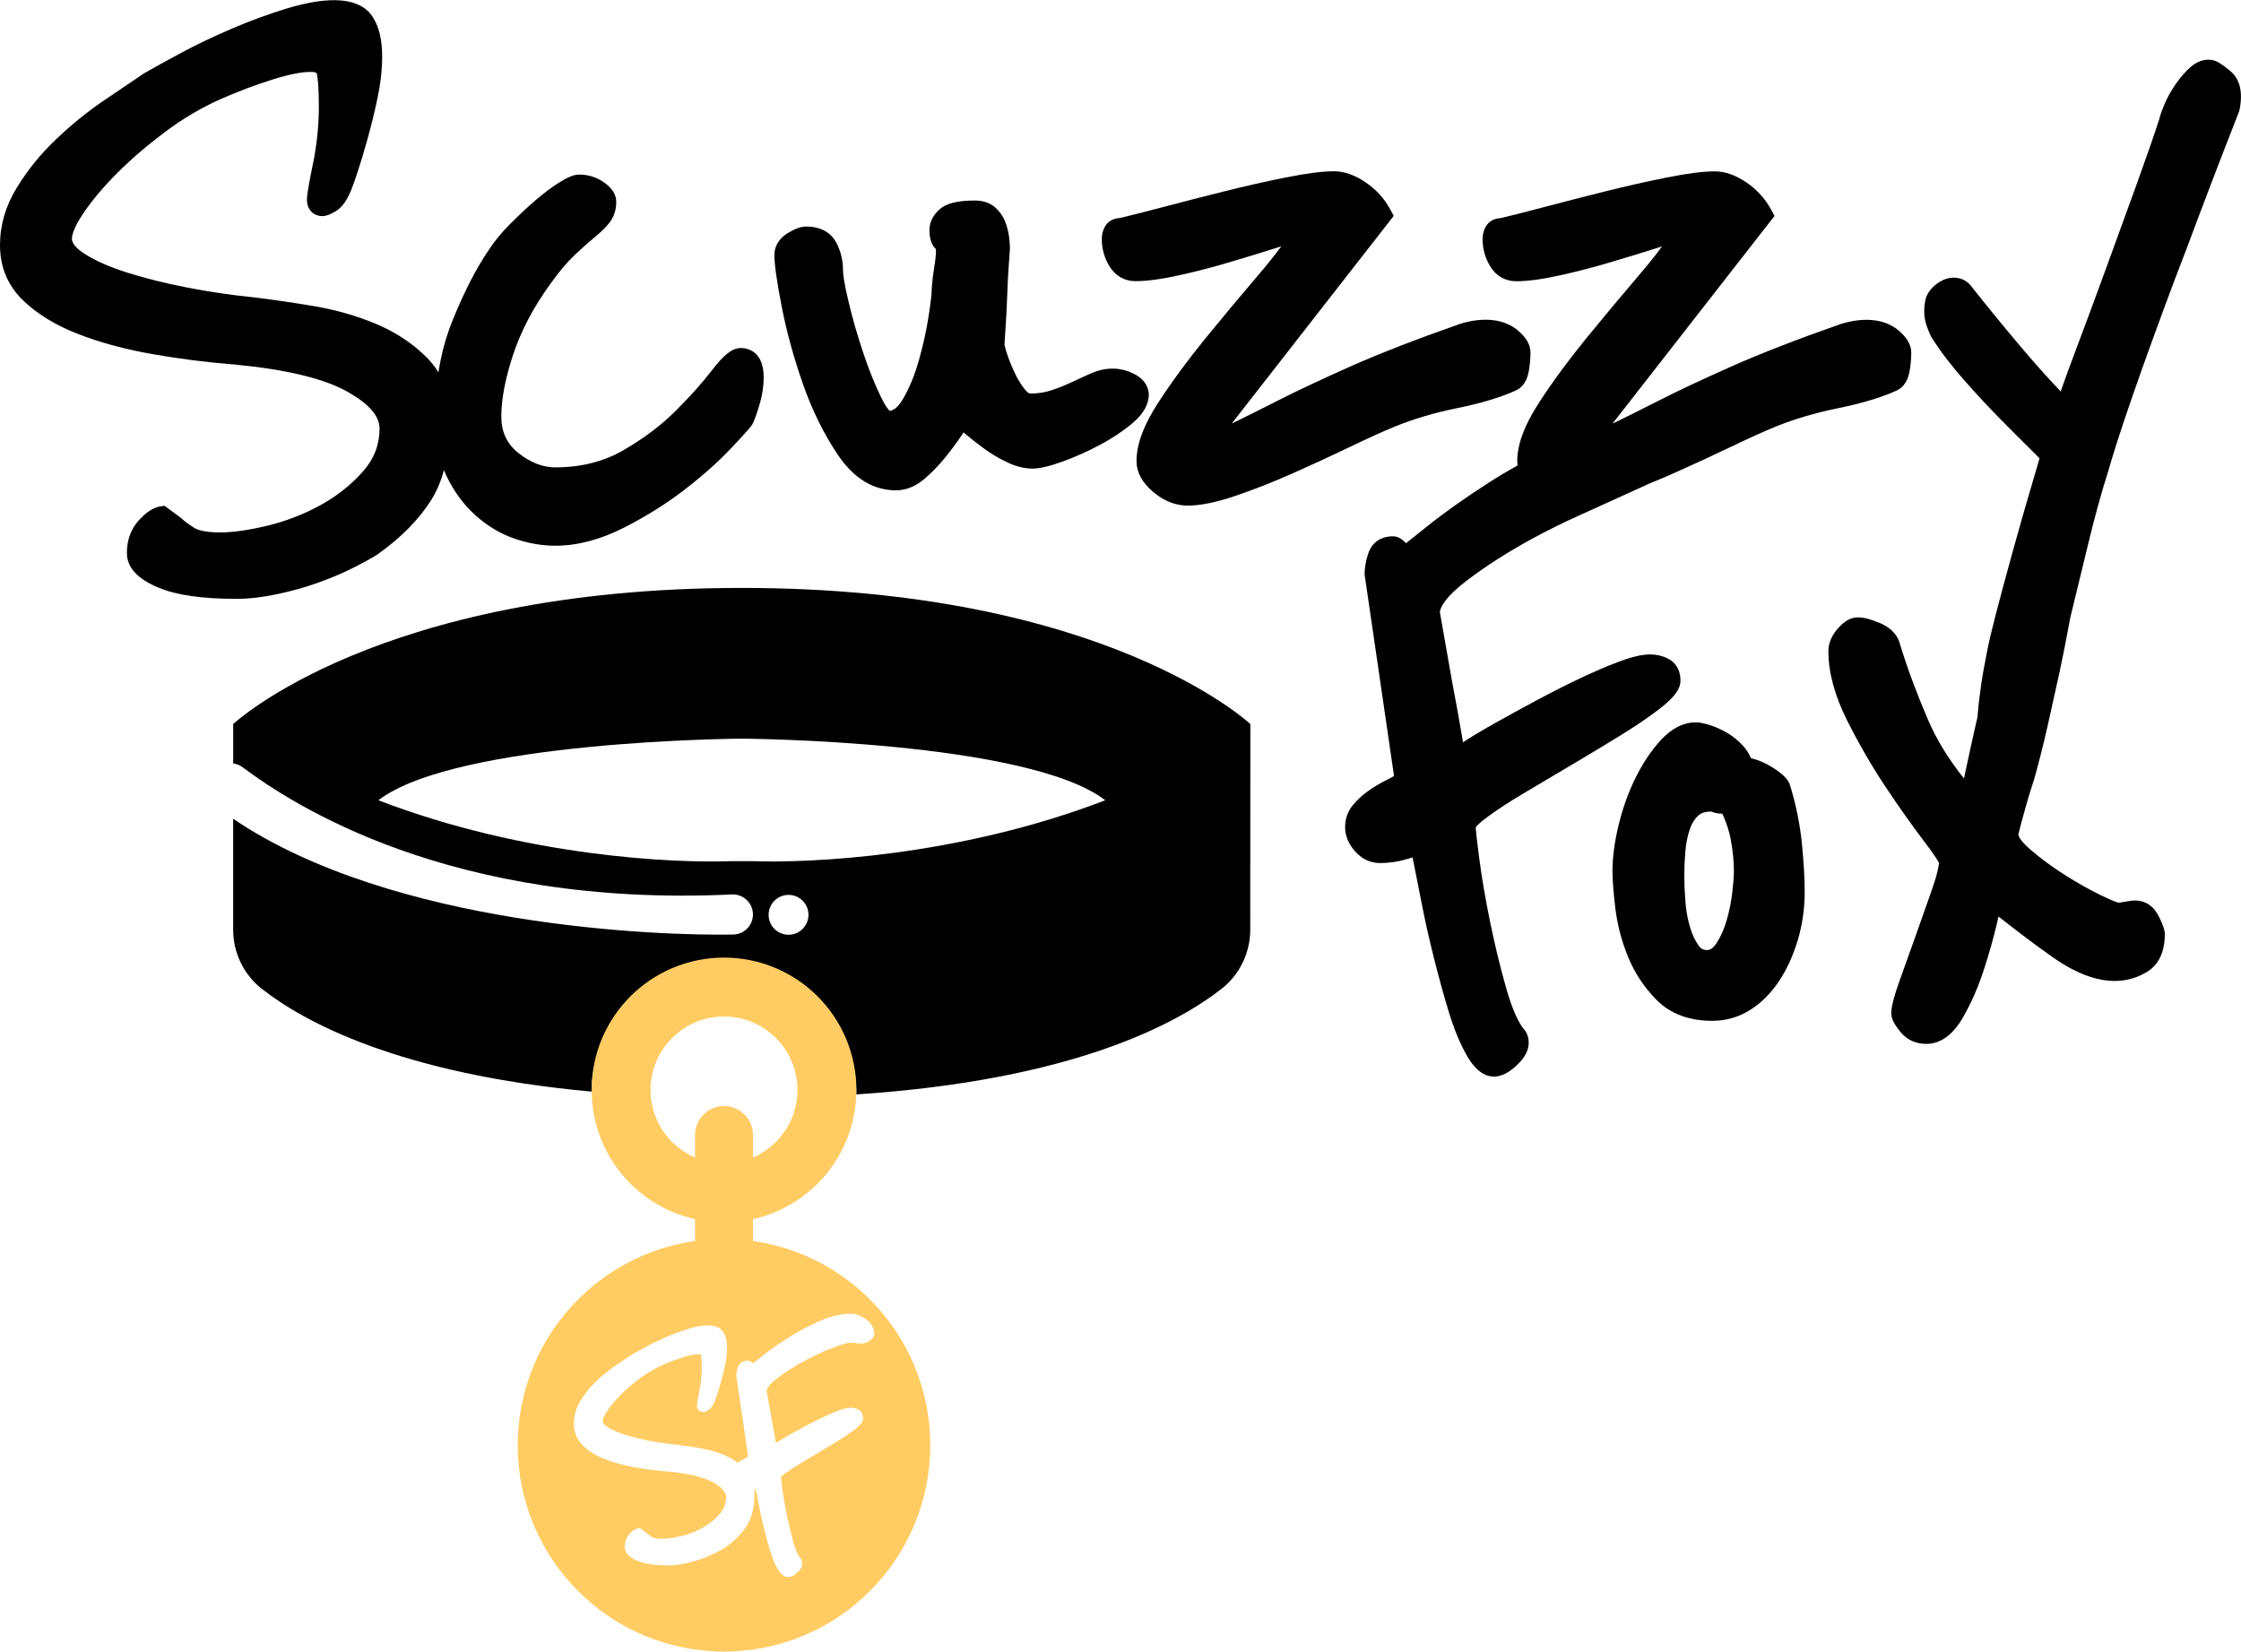 <?xml version="1.0" encoding="utf-8"?>
<!-- Generator: Adobe Illustrator 27.1.1, SVG Export Plug-In . SVG Version: 6.00 Build 0)  -->
<svg version="1.1" xmlns="http://www.w3.org/2000/svg" xmlns:xlink="http://www.w3.org/1999/xlink" x="0px" y="0px"
	 viewBox="0 0 507.01 373.67" style="enable-background:new 0 0 507.01 373.67;" xml:space="preserve">
<style type="text/css">
	.st0{display:none;}
	.st1{fill:#FFCC64;}
	.st2{display:none;fill:#FFFFFF;stroke:#000000;stroke-miterlimit:10;}
</style>
<g id="Layer_2" class="st0">
</g>
<g id="Layer_1">
	<g>
		<path d="M282.88,163.82c0,0-32.7-30.8-115.06-30.8s-115.06,30.8-115.06,30.8l2.06,1.41c-0.69-0.46-1.37-0.94-2.06-1.41v8.92
			c0.76,0.09,1.5,0.37,2.16,0.87c11.15,8.35,46.92,31.8,110.66,28.76c2.59-0.12,4.77,1.94,4.77,4.53c0,2.48-1.98,4.49-4.46,4.54
			c-16.79,0.32-77.09-1.79-113.14-26.19v25.08c0,5.22,2.37,10.16,6.47,13.38c9.48,7.44,30.98,19.27,74.62,23.27
			c0.19-16.38,13.52-29.6,29.95-29.6c16.54,0,29.95,13.41,29.95,29.95c0,0.09-0.01,0.19-0.01,0.28
			c49.03-3.21,72.59-16.02,82.65-23.9c4.11-3.22,6.48-8.17,6.48-13.39L282.88,163.82L282.88,163.82z M178.4,211.49
			c-2.49,0-4.51-2.02-4.51-4.51s2.02-4.51,4.51-4.51c2.49,0,4.51,2.02,4.51,4.51S180.89,211.49,178.4,211.49z M170.36,194.84h-5.07
			c-12.5,0.46-46.23-0.92-79.69-13.78c17.67-13.56,82.23-13.94,82.23-13.94c0,0,64.56,0.38,82.23,13.94
			C216.59,193.92,182.85,195.29,170.36,194.84z M280.83,165.23l2.01-1.38C282.17,164.32,281.5,164.78,280.83,165.23z"/>
		<g>
			<path d="M167.61,78.74c-1.92,0-3.84,1.49-6.63,5.15c-2.05,2.68-4.79,5.74-8.13,9.08c-3.26,3.26-7.26,6.27-11.87,8.93
				c-4.42,2.55-9.57,3.84-15.32,3.84c-2.89,0-5.63-1.07-8.39-3.26c-2.59-2.06-3.85-4.75-3.85-8.24c0-3.97,0.91-8.7,2.69-14.06
				c1.79-5.37,4.6-10.71,8.38-15.91c1.87-2.64,3.66-4.79,5.33-6.38c1.73-1.65,3.25-3.01,4.51-4.04c1.46-1.18,2.58-2.26,3.42-3.3
				c1.11-1.35,1.67-2.99,1.67-4.89c0-1.69-0.99-3.21-2.95-4.52c-1.64-1.09-3.46-1.64-5.42-1.64c-1.19,0-2.58,0.56-4.64,1.86
				c-1.65,1.04-3.44,2.39-5.33,4.02c-1.84,1.59-3.75,3.37-5.65,5.28c-2,2-3.64,4-4.82,5.86c-2.71,3.9-5.44,9.18-8.11,15.69
				c-1.54,3.75-2.64,7.78-3.31,12.04c-0.68-1.12-1.48-2.17-2.42-3.14c-3.16-3.25-7.06-5.87-11.61-7.79
				c-4.41-1.86-9.22-3.24-14.3-4.09c-4.95-0.82-9.53-1.49-13.65-1.98c-4.81-0.48-9.77-1.21-14.74-2.17
				c-4.98-0.96-9.55-2.1-13.59-3.37c-3.94-1.24-7.21-2.67-9.71-4.26c-1.32-0.84-2.9-2.12-2.9-3.43c0-0.72,0.34-2.45,2.64-5.85
				c1.95-2.88,4.53-5.94,7.67-9.08c3.16-3.16,6.83-6.3,10.89-9.33c4.01-2.99,8.19-5.45,12.4-7.32c3.99-1.75,7.95-3.25,11.76-4.44
				c3.67-1.15,6.55-1.73,8.58-1.73c1.4,0,1.47,0.34,1.49,0.45c0.2,1.01,0.44,3.12,0.44,7.37c0,2.19-0.12,4.41-0.35,6.61
				c-0.23,2.17-0.55,4.23-0.94,6.14c-0.42,1.99-0.75,3.7-0.99,5.1c-0.36,2.04-0.41,2.81-0.41,3.25c0,2.55,1.8,3.71,3.47,3.71
				c0.83,0,1.7-0.32,3-1.09c1.28-0.77,2.32-2.1,3.15-3.96c0.25-0.49,0.69-1.51,1.73-4.62c0.74-2.23,1.52-4.79,2.37-7.85
				c0.83-2.99,1.58-6.09,2.25-9.23c0.69-3.27,1.04-6.41,1.04-9.34c0-3.78-0.69-6.7-2.11-8.94c-2.81-4.41-9.59-4.97-19.63-1.9
				c-4.07,1.25-8.2,2.76-12.27,4.51c-4.03,1.72-7.89,3.57-11.48,5.49c-3.45,1.84-6.24,3.39-8.43,4.66c-2.46,1.64-5.49,3.69-9.1,6.15
				c-3.7,2.52-7.31,5.45-10.74,8.72c-3.5,3.32-6.48,7-8.88,10.94C1.28,46.53,0,50.93,0,55.46c0,4.93,1.74,9.12,5.17,12.45
				c3.17,3.09,7.37,5.66,12.48,7.65c4.95,1.93,10.6,3.46,16.79,4.55c6.08,1.07,12.35,1.87,18.6,2.36
				c11.7,1.11,20.33,3.19,25.63,6.19c4.78,2.7,7.2,5.48,7.2,8.27c0,3.66-1.2,6.82-3.68,9.65c-2.66,3.04-5.9,5.62-9.63,7.68
				c-3.8,2.09-7.84,3.66-12.02,4.67c-4.2,1.01-7.8,1.53-10.7,1.53c-3.66,0-5.22-0.62-5.82-0.99c-1.3-0.79-2.3-1.53-2.97-2.21
				l-3.84-2.83l-1.03,0.17c-1.58,0.27-3.17,1.33-4.88,3.25c-1.72,1.93-2.59,4.38-2.59,7.3c0,3.22,2.41,5.85,7.18,7.82
				c4.11,1.7,9.87,2.52,17.63,2.52c2.76,0,5.82-0.35,9.1-1.04c3.21-0.68,6.29-1.53,9.14-2.54c2.86-1.01,5.52-2.12,7.89-3.31
				c2.33-1.16,4.22-2.19,5.73-3.14c5.32-3.77,9.42-7.93,12.2-12.36c1.21-1.93,2.16-4.19,2.86-6.73c0.17,0.41,0.34,0.81,0.52,1.2
				c1.68,3.55,3.9,6.58,6.59,9c2.69,2.42,5.66,4.2,8.83,5.29c3.11,1.07,6.23,1.61,9.27,1.61c4.96,0,10.16-1.37,15.48-4.07
				c5.1-2.59,9.77-5.52,13.89-8.72c4.09-3.17,7.57-6.27,10.34-9.21c4.16-4.41,4.6-5.07,4.79-5.35l0.22-0.4
				c0.54-1.24,1.05-2.75,1.58-4.59c0.55-1.93,0.83-3.85,0.83-5.71C172.79,79.22,168.83,78.74,167.61,78.74z"/>
			<path d="M256.74,84.68c-2.85-1.51-6.22-1.81-9.89-0.21c-1.33,0.58-2.78,1.25-4.36,1.99c-1.48,0.7-3.03,1.32-4.63,1.85
				c-1.45,0.48-3.04,0.73-4.73,0.73c-0.46,0-0.98-0.57-1.25-0.91c-0.86-1.08-1.62-2.31-2.27-3.68c-0.69-1.46-1.27-2.89-1.73-4.26
				c-0.55-1.67-0.6-2.16-0.61-2.16c0-0.2,0.02-0.99,0.24-4c0.16-2.32,0.29-4.79,0.37-7.33c0.08-2.48,0.2-4.8,0.36-6.88
				c0.23-3.06,0.25-3.41,0.25-3.62c0-0.36-0.04-1.05-0.13-2.08c-0.11-1.09-0.35-2.23-0.73-3.38c-0.45-1.35-1.19-2.54-2.19-3.54
				c-0.84-0.84-2.35-1.83-4.82-1.83c-4,0-6.56,0.64-8.06,2c-1.51,1.39-2.28,2.95-2.28,4.65c0,1.97,0.47,3.39,1.43,4.3
				c0.02,0.1,0.05,0.3,0.05,0.61c0,0.28-0.04,0.77-0.11,1.46c-0.08,0.78-0.2,1.62-0.35,2.54c-0.17,1.04-0.31,2.05-0.39,3
				c-0.1,1.03-0.13,1.64-0.13,1.83c0,0.48-0.09,1.89-0.71,5.88c-0.47,3.08-1.2,6.37-2.15,9.77c-0.92,3.3-2.12,6.24-3.56,8.75
				c-1.35,2.34-2.49,2.73-3.08,2.79c-0.27-0.24-0.94-0.99-1.98-3.13c-1.42-2.92-2.78-6.33-4.05-10.13
				c-1.28-3.85-2.38-7.66-3.25-11.32c-1.06-4.42-1.28-6.39-1.28-7.27c0-2.19-0.51-4.27-1.51-6.19c-0.88-1.67-2.79-3.65-6.86-3.65
				c-1.14,0-2.44,0.46-4.1,1.46c-1.96,1.18-3.05,2.94-3.05,4.95c0,2.16,0.54,5.96,1.64,11.64c1.08,5.57,2.68,11.43,4.75,17.39
				c2.11,6.07,4.81,11.55,8.02,16.28c3.58,5.28,7.99,7.96,13.1,7.96c2.23,0,4.38-0.86,6.38-2.55c1.66-1.4,3.26-3.04,4.75-4.88
				c1.44-1.79,2.69-3.46,3.69-4.97c0.17-0.26,0.33-0.49,0.47-0.7c0.08,0.07,0.17,0.14,0.26,0.22c1.2,1.03,2.61,2.14,4.19,3.3
				c1.67,1.23,3.46,2.31,5.31,3.19c2.04,0.98,4.01,1.47,5.86,1.47c1.62,0,3.86-0.53,6.86-1.62c2.8-1.02,5.58-2.26,8.29-3.7
				c2.75-1.46,5.21-3.09,7.29-4.82c2.55-2.12,3.84-4.33,3.84-6.57C259.9,88.22,259.49,86.15,256.74,84.68z"/>
			<path d="M315.51,96.53c4.25-1.73,8.97-3.13,14.03-4.16c5.38-1.09,9.85-2.43,13.19-3.93c1.14-0.45,2.6-1.57,3.12-4.3
				c0.27-1.45,0.41-2.93,0.41-4.38c0-1.78-0.98-3.45-2.99-5.11c-2.88-2.37-7.38-3.05-12.83-1.41c-9.83,3.44-18.19,6.68-24.85,9.64
				c-6.61,2.94-12.1,5.52-16.31,7.66c-4.14,2.11-7.42,3.75-9.77,4.88c-0.29,0.14-0.57,0.27-0.83,0.39l36.64-46.97l-0.77-1.43
				c-1.33-2.47-3.21-4.54-5.58-6.15c-2.46-1.67-4.87-2.51-7.16-2.51c-2.63,0-6.2,0.46-10.92,1.4c-4.53,0.91-9.32,1.99-14.22,3.22
				c-4.92,1.23-9.55,2.42-13.89,3.57c-4.1,1.08-7.25,1.88-9.38,2.38c-2.18,0.11-3.12,1.35-3.5,2.1c-0.42,0.84-0.63,1.71-0.63,2.59
				c0,2.26,0.58,4.34,1.71,6.2c1.35,2.22,3.4,3.4,5.93,3.4c2.66,0,6.01-0.46,10.24-1.41c4.03-0.9,8.01-1.95,11.82-3.11
				c3.4-1.01,7.07-2.13,10.92-3.36c-1.42,1.93-3.19,4.13-5.3,6.6c-3.87,4.53-7.84,9.29-11.81,14.15
				c-4.04,4.95-7.64,9.85-10.71,14.57c-3.33,5.12-4.94,9.45-4.94,13.25c0,2.57,1.29,4.94,3.84,7.06c2.41,2.01,5.01,3.03,7.73,3.03
				c2.92,0,6.47-0.73,10.86-2.22c4.13-1.4,8.49-3.12,12.97-5.11c4.39-1.95,8.7-3.94,12.83-5.92
				C309.36,99.21,312.78,97.66,315.51,96.53z"/>
			<path d="M504.56,16.04c-2.22-1.82-3.17-2.28-4-2.44c-1.21-0.23-3.07-0.13-5.06,1.65c-1.15,1.03-2.25,2.3-3.26,3.77
				c-1.01,1.45-1.85,2.97-2.51,4.5c-0.63,1.45-1.02,2.57-1.2,3.4c-1.19,3.69-2.92,8.66-5.13,14.78c-2.26,6.23-4.6,12.66-7.01,19.27
				c-2.41,6.61-4.7,12.79-6.87,18.53c-1.34,3.56-2.45,6.59-3.31,9.07c-3.06-3.22-6.15-6.68-9.22-10.34
				c-4.09-4.86-7.69-9.26-10.6-12.95c-0.91-1.32-2.03-2.12-3.33-2.36c-1.15-0.22-2.93-0.17-4.86,1.28c-1.47,1.11-2.36,2.4-2.63,3.83
				c-0.38,2.04-0.29,3.91,0.28,5.55c0.67,1.94,1.07,2.65,1.29,2.96c1.86,2.95,4.26,6.09,7.14,9.36c2.78,3.17,5.61,6.21,8.4,9.04
				c2.74,2.77,5.06,5.09,6.96,6.96c0.86,0.84,1.43,1.41,1.79,1.79c-2.58,8.72-4.65,15.92-6.16,21.41
				c-1.59,5.79-2.85,10.48-3.78,14.06c-0.95,3.67-1.58,6.38-1.94,8.29l-0.89,4.7c-0.22,1.19-0.51,3.16-0.85,5.86
				c-0.18,1.38-0.31,2.79-0.41,4.2c-0.09,0.41-0.19,0.82-0.29,1.23c-0.82,3.61-1.56,6.98-2.22,10.1c-0.19,0.92-0.38,1.78-0.56,2.58
				c-3.51-4.38-6.27-8.89-8.22-13.47c-2.58-6.04-4.69-11.77-6.26-16.93c-0.36-1.44-1.44-3.43-4.5-4.74c-2.05-0.88-3.69-1.3-5.03-1.3
				c-1.59,0-3.09,0.85-4.59,2.59c-1.37,1.6-2.07,3.3-2.07,5.05c0,4.79,1.41,10.03,4.19,15.59c2.64,5.28,5.58,10.37,8.74,15.11
				c3.1,4.66,6.03,8.79,8.68,12.27c2.47,3.24,3.19,4.5,3.41,4.93c-0.06,0.82-0.36,2.56-1.57,6c-1.15,3.27-2.37,6.74-3.68,10.42
				c-1.31,3.68-2.54,7.11-3.68,10.3c-1.67,4.65-1.86,6.42-1.86,7.34c0,1.14,0.58,2.34,2.02,4.13c1.45,1.81,3.48,2.77,5.86,2.77
				c3.23,0,6.02-1.99,8.28-5.9c1.88-3.24,3.48-6.87,4.75-10.78c1.24-3.81,2.25-7.39,3-10.64c0.13-0.56,0.25-1.06,0.35-1.5
				c4.21,3.34,8.27,6.39,12.11,9.11c8.25,5.84,15.48,7.07,21.5,3.41c1.83-1.11,4.01-3.49,4.01-8.5c0-0.94-0.4-2.12-1.37-4.06
				c-1.56-3.12-3.98-3.58-5.29-3.58c-0.65,0-1.45,0.1-2.45,0.29c-0.85,0.17-1.29,0.2-1.33,0.21c-0.08-0.01-0.92-0.18-4.09-1.72
				c-2.59-1.26-5.36-2.82-8.21-4.64c-2.84-1.81-5.43-3.72-7.69-5.68c-2.61-2.25-2.69-3.31-2.7-3.31c0-0.04,0.05-0.43,0.41-1.78
				c0.33-1.22,0.69-2.56,1.1-4.03c0.4-1.44,0.8-2.81,1.2-4.09c0.4-1.28,0.68-2.17,0.88-2.76c0.99-3.47,1.99-7.43,2.98-11.79
				c0.98-4.34,1.88-8.39,2.7-12.17c0.75-3.48,1.59-7.68,2.47-12.5c1.26-5.17,2.57-10.56,3.93-16.21c1.55-6.45,3.14-12.22,4.74-17.22
				c0.95-3.3,2.1-6.95,3.41-10.86c1.31-3.91,2.78-8.15,4.37-12.61c1.59-4.44,3.22-8.94,4.92-13.53c1.72-4.64,3.39-9.06,4.98-13.16
				c3.72-9.98,7.7-20.39,11.83-30.93l0.13-0.44C507.48,20.78,506.75,17.84,504.56,16.04z"/>
			<path d="M405.03,177.82c-0.35-1.37-1.51-2.59-4.02-4.19c-1.6-1.01-3.23-1.71-4.86-2.08c-0.46-1.06-1.08-2.03-1.88-2.9
				c-1.06-1.16-2.3-2.14-3.67-2.93c-1.3-0.74-2.57-1.3-3.81-1.69c-1.36-0.41-2.3-0.6-3.06-0.6c-2.84,0-5.51,1.34-7.96,3.99
				c-2.11,2.29-4.02,5.12-5.67,8.42c-1.63,3.26-2.93,6.86-3.87,10.7c-0.94,3.85-1.42,7.39-1.42,10.53c0,1.91,0.21,4.69,0.63,8.26
				c0.43,3.72,1.39,7.45,2.86,11.07c1.51,3.73,3.72,7.07,6.56,9.9c3.08,3.09,7.31,4.66,12.55,4.66c3.08,0,5.96-0.83,8.56-2.47
				c2.49-1.57,4.68-3.75,6.51-6.49c1.77-2.65,3.19-5.77,4.24-9.25c1.05-3.48,1.58-7.19,1.58-11.02c0-2.86-0.2-6.38-0.62-10.79
				C407.24,186.55,406.34,182.09,405.03,177.82z M391.93,201.83c-0.23,2.05-0.66,4.18-1.27,6.34c-0.58,2.03-1.38,3.82-2.37,5.31
				c-0.98,1.47-1.8,1.47-2.11,1.47c-0.83,0-1.38-0.3-1.9-1.04c-0.82-1.16-1.48-2.6-1.97-4.29c-0.52-1.78-0.86-3.71-1.01-5.74
				c-0.16-2.11-0.24-4.07-0.24-5.83c0-1.75,0.08-3.58,0.24-5.44c0.14-1.76,0.48-3.42,0.99-4.94c0.44-1.32,1.06-2.35,1.91-3.13
				c0.67-0.63,1.65-0.93,2.92-0.93c0,0,0.08,0.01,0.22,0.07c0.66,0.27,1.43,0.41,2.33,0.43c0.93,2.01,1.57,4,1.92,5.93
				c0.46,2.54,0.7,4.99,0.7,7.29C392.28,198.2,392.16,199.72,391.93,201.83z"/>
			<path d="M336.24,185.04c2.19-1.64,5-3.49,8.37-5.49c3.43-2.04,7.15-4.25,11.16-6.62c3.96-2.34,7.73-4.62,11.21-6.77
				c3.49-2.15,6.45-4.19,8.82-6.05c3.07-2.41,4.39-4.25,4.39-6.12c0-2.99-1.65-4.34-2.64-4.88c-1.27-0.69-2.7-1.04-4.26-1.04
				c-1.79,0-4.08,0.53-7.01,1.63c-2.67,1-5.63,2.27-8.78,3.76c-3.12,1.48-6.42,3.15-9.8,4.96c-3.37,1.81-6.45,3.49-9.24,5.05
				c-2.89,1.62-5.22,3.01-7.14,4.26c-0.11,0.08-0.23,0.15-0.33,0.22c-0.08-0.46-0.17-1-0.27-1.61c-0.58-3.46-1.28-7.36-2.09-11.55
				l-2.88-16.34c0.18-1.14,1.27-3.41,5.99-7.01c4.37-3.34,9.42-6.57,15.01-9.61c3.59-1.94,7.12-3.69,10.55-5.22l16.12-7.32
				c1.73-0.7,3.47-1.43,5.24-2.22c4.39-1.95,8.7-3.94,12.83-5.92c4.01-1.93,7.44-3.48,10.17-4.6c4.25-1.73,8.97-3.13,14.03-4.16
				c5.38-1.09,9.85-2.43,13.19-3.93c1.14-0.45,2.6-1.57,3.12-4.3c0.27-1.45,0.41-2.93,0.41-4.38c0-1.78-0.98-3.45-2.99-5.11
				c-2.88-2.37-7.37-3.05-12.83-1.41c-9.83,3.44-18.19,6.68-24.85,9.64c-6.61,2.94-12.1,5.52-16.31,7.66
				c-4.14,2.11-7.42,3.75-9.77,4.88c-0.29,0.14-0.57,0.27-0.83,0.39l36.64-46.97l-0.77-1.43c-1.33-2.47-3.21-4.54-5.58-6.15
				c-2.46-1.67-4.87-2.51-7.16-2.51c-2.63,0-6.2,0.46-10.92,1.4c-4.53,0.91-9.32,1.99-14.22,3.22c-4.92,1.23-9.55,2.42-13.89,3.57
				c-4.1,1.08-7.25,1.88-9.38,2.38c-2.18,0.11-3.12,1.35-3.5,2.1c-0.42,0.84-0.63,1.71-0.63,2.59c0,2.26,0.58,4.34,1.71,6.2
				c1.35,2.22,3.4,3.4,5.92,3.4c2.66,0,6.01-0.46,10.24-1.41c4.03-0.9,8.01-1.95,11.82-3.11c3.4-1.01,7.07-2.13,10.92-3.36
				c-1.42,1.93-3.19,4.13-5.3,6.6c-3.87,4.53-7.84,9.29-11.81,14.15c-4.04,4.95-7.64,9.85-10.71,14.57
				c-3.33,5.12-4.94,9.45-4.94,13.25c0,0.33,0.02,0.65,0.06,0.98c-2.17,1.23-4.31,2.49-6.35,3.8c-5.53,3.55-10.26,6.9-14.08,9.97
				c-2.4,1.93-3.88,3.11-4.79,3.82c-0.79-0.82-1.75-1.55-2.97-1.55c-2.68,0-4.69,1.36-5.53,3.74c-0.58,1.65-0.88,3.29-0.88,4.88
				l6.66,45.61c-0.57,0.33-1.19,0.66-1.85,0.99c-1.42,0.71-2.77,1.52-4.01,2.41c-1.32,0.94-2.47,2-3.4,3.13
				c-1.2,1.43-1.81,3.12-1.81,5.03c0,1.92,0.74,3.75,2.2,5.43c1.53,1.76,3.49,2.7,5.68,2.7c2.22,0,4.37-0.33,6.4-0.98
				c0.37-0.12,0.69-0.22,0.97-0.3c0.07,0.34,0.16,0.75,0.26,1.24c0.49,2.45,1.1,5.56,1.84,9.31c0.75,3.85,1.67,7.94,2.73,12.15
				c1.07,4.29,2.2,8.38,3.34,12.14c1.19,3.91,2.54,7.21,4.02,9.82c0.69,1.22,2.8,4.94,6.21,4.94c1.65,0,3.33-0.82,5.14-2.51
				c1.85-1.73,2.75-3.41,2.75-5.12c0-1.56-0.58-2.54-1.11-3.12c-0.97-1.18-2.43-3.76-4.01-9.34c-1.37-4.82-2.59-9.87-3.64-15.03
				c-1.05-5.14-1.86-9.91-2.42-14.18c-0.61-4.57-0.78-6.36-0.82-7.06C334.03,186.92,334.64,186.24,336.24,185.04z"/>
		</g>
		<path class="st1" d="M163.8,229.99c9.17,0,16.62,7.46,16.62,16.62s-7.46,16.62-16.62,16.62c-9.17,0-16.62-7.46-16.62-16.62
			S154.64,229.99,163.8,229.99 M163.8,216.66c-16.54,0-29.95,13.41-29.95,29.95s13.41,29.95,29.95,29.95
			c16.54,0,29.95-13.41,29.95-29.95S180.35,216.66,163.8,216.66L163.8,216.66z"/>
		<path class="st1" d="M163.8,289.94L163.8,289.94c-3.61,0-6.56-2.95-6.56-6.56v-26.58c0-3.61,2.95-6.56,6.56-6.56h0
			c3.61,0,6.56,2.95,6.56,6.56v26.58C170.36,286.99,167.41,289.94,163.8,289.94z"/>
		<path class="st1" d="M163.8,280.32c-25.78,0-46.67,20.9-46.67,46.67c0,25.78,20.9,46.67,46.67,46.67
			c25.78,0,46.67-20.9,46.67-46.67C210.48,301.22,189.58,280.32,163.8,280.32z M197.06,303.13l-0.69,0.45
			c-0.34,0.17-0.73,0.3-1.14,0.38l-0.19,0.02c-0.59,0-1.09-0.04-1.54-0.11c-0.34-0.06-0.75-0.08-1.21-0.08
			c-0.33,0-1.29,0.15-3.92,1.16c-2.08,0.8-4.27,1.83-6.52,3.04c-2.24,1.22-4.27,2.51-6.02,3.85c-1.9,1.45-2.33,2.36-2.4,2.81
			l1.16,6.55c0.32,1.68,0.61,3.24,0.84,4.63c0.04,0.25,0.08,0.46,0.11,0.65c0.04-0.03,0.09-0.06,0.13-0.09
			c0.77-0.5,1.7-1.06,2.86-1.71c1.12-0.63,2.35-1.3,3.7-2.02c1.36-0.73,2.68-1.4,3.93-1.99c1.26-0.6,2.45-1.11,3.52-1.51
			c1.17-0.44,2.09-0.65,2.81-0.65c0.63,0,1.2,0.14,1.71,0.42c0.4,0.22,1.06,0.76,1.06,1.96c0,0.75-0.53,1.49-1.76,2.46
			c-0.95,0.74-2.14,1.56-3.53,2.42c-1.4,0.86-2.91,1.78-4.49,2.72c-1.61,0.95-3.1,1.84-4.47,2.65c-1.35,0.8-2.48,1.55-3.35,2.2
			c-0.64,0.48-0.89,0.75-0.97,0.87c0.02,0.28,0.09,1,0.33,2.83c0.23,1.71,0.55,3.63,0.97,5.69c0.42,2.07,0.91,4.09,1.46,6.03
			c0.63,2.24,1.22,3.27,1.61,3.74c0.21,0.23,0.45,0.63,0.45,1.25c0,0.69-0.36,1.36-1.1,2.05c-0.73,0.68-1.4,1.01-2.06,1.01
			c-1.37,0-2.21-1.49-2.49-1.98c-0.59-1.05-1.14-2.37-1.61-3.94c-0.46-1.51-0.91-3.15-1.34-4.87c-0.42-1.69-0.79-3.33-1.09-4.87
			c-0.3-1.51-0.54-2.75-0.74-3.73c-0.04-0.19-0.07-0.36-0.1-0.5c-0.09,0.03-0.19,0.06-0.3,0.09c0.02,0.23,0.03,0.46,0.03,0.7
			c0,3.13-0.58,5.64-1.73,7.46c-1.11,1.78-2.76,3.44-4.89,4.96c-0.6,0.38-1.36,0.79-2.3,1.26c-0.95,0.48-2.01,0.92-3.16,1.33
			c-1.14,0.4-2.38,0.75-3.67,1.02c-1.32,0.28-2.54,0.42-3.65,0.42c-3.11,0-5.42-0.33-7.07-1.01c-1.91-0.79-2.88-1.84-2.88-3.13
			c0-1.17,0.35-2.15,1.04-2.93c0.68-0.77,1.32-1.2,1.96-1.3l0.41-0.07l1.54,1.14c0.27,0.27,0.67,0.57,1.19,0.89
			c0.24,0.15,0.87,0.4,2.33,0.4c1.17,0,2.61-0.21,4.29-0.61c1.67-0.4,3.3-1.03,4.82-1.87c1.5-0.83,2.8-1.86,3.86-3.08
			c0.99-1.13,1.47-2.4,1.47-3.87c0-1.12-0.97-2.23-2.89-3.31c-2.13-1.2-5.59-2.04-10.28-2.48c-2.51-0.2-5.02-0.52-7.46-0.95
			c-2.48-0.44-4.75-1.05-6.73-1.82c-2.05-0.8-3.73-1.83-5-3.07c-1.37-1.34-2.07-3.02-2.07-4.99c0-1.82,0.51-3.58,1.52-5.24
			c0.96-1.58,2.16-3.05,3.56-4.38c1.37-1.31,2.82-2.48,4.31-3.5c1.44-0.99,2.66-1.81,3.65-2.46c0.88-0.51,2-1.13,3.38-1.87
			c1.44-0.77,2.99-1.51,4.6-2.2c1.63-0.7,3.29-1.31,4.92-1.81c4.03-1.23,6.74-1,7.87,0.76c0.57,0.9,0.84,2.07,0.84,3.59
			c0,1.17-0.14,2.43-0.42,3.75c-0.27,1.26-0.57,2.5-0.9,3.7c-0.34,1.23-0.65,2.25-0.95,3.15c-0.42,1.25-0.59,1.65-0.69,1.85
			c-0.33,0.75-0.75,1.28-1.26,1.59c-0.52,0.31-0.87,0.44-1.2,0.44c-0.67,0-1.39-0.47-1.39-1.49c0-0.18,0.02-0.49,0.16-1.3
			c0.1-0.56,0.23-1.25,0.4-2.05c0.16-0.76,0.29-1.59,0.38-2.46c0.09-0.88,0.14-1.77,0.14-2.65c0-1.7-0.1-2.55-0.18-2.95
			c-0.01-0.04-0.04-0.18-0.6-0.18c-0.81,0-1.97,0.23-3.44,0.69c-1.53,0.48-3.12,1.08-4.72,1.78c-1.69,0.75-3.36,1.74-4.97,2.94
			c-1.63,1.21-3.1,2.47-4.37,3.74c-1.26,1.26-2.3,2.48-3.08,3.64c-0.92,1.36-1.06,2.05-1.06,2.34c0,0.52,0.63,1.04,1.16,1.37
			c1,0.64,2.31,1.21,3.89,1.71c1.62,0.51,3.45,0.96,5.45,1.35c1.99,0.39,3.98,0.68,5.91,0.87c1.65,0.2,3.49,0.47,5.47,0.8
			c2.04,0.34,3.97,0.89,5.73,1.64c1.08,0.46,2.07,1.03,2.96,1.68c0.5-0.35,1.04-0.68,1.61-0.96c0.27-0.13,0.51-0.27,0.74-0.4
			l-2.67-18.29c0-0.64,0.12-1.29,0.35-1.95c0.34-0.95,1.15-1.5,2.22-1.5c0.49,0,0.88,0.29,1.19,0.62c0.37-0.29,0.96-0.76,1.92-1.53
			c1.53-1.23,3.43-2.57,5.64-4c2.22-1.43,4.65-2.74,7.21-3.9c2.65-1.2,5.15-1.81,7.45-1.81c1.06,0,2.19,0.43,3.34,1.27
			c1.25,0.92,1.88,2.02,1.88,3.26C197.8,302.31,197.53,302.81,197.06,303.13z"/>
	</g>
	<path class="st2" d="M-1162.26,989.2"/>
	<g>
	</g>
	<g>
	</g>
	<g>
	</g>
	<g>
	</g>
	<g>
	</g>
	<g>
	</g>
	<g>
	</g>
	<g>
	</g>
	<g>
	</g>
	<g>
	</g>
	<g>
	</g>
</g>
</svg>
